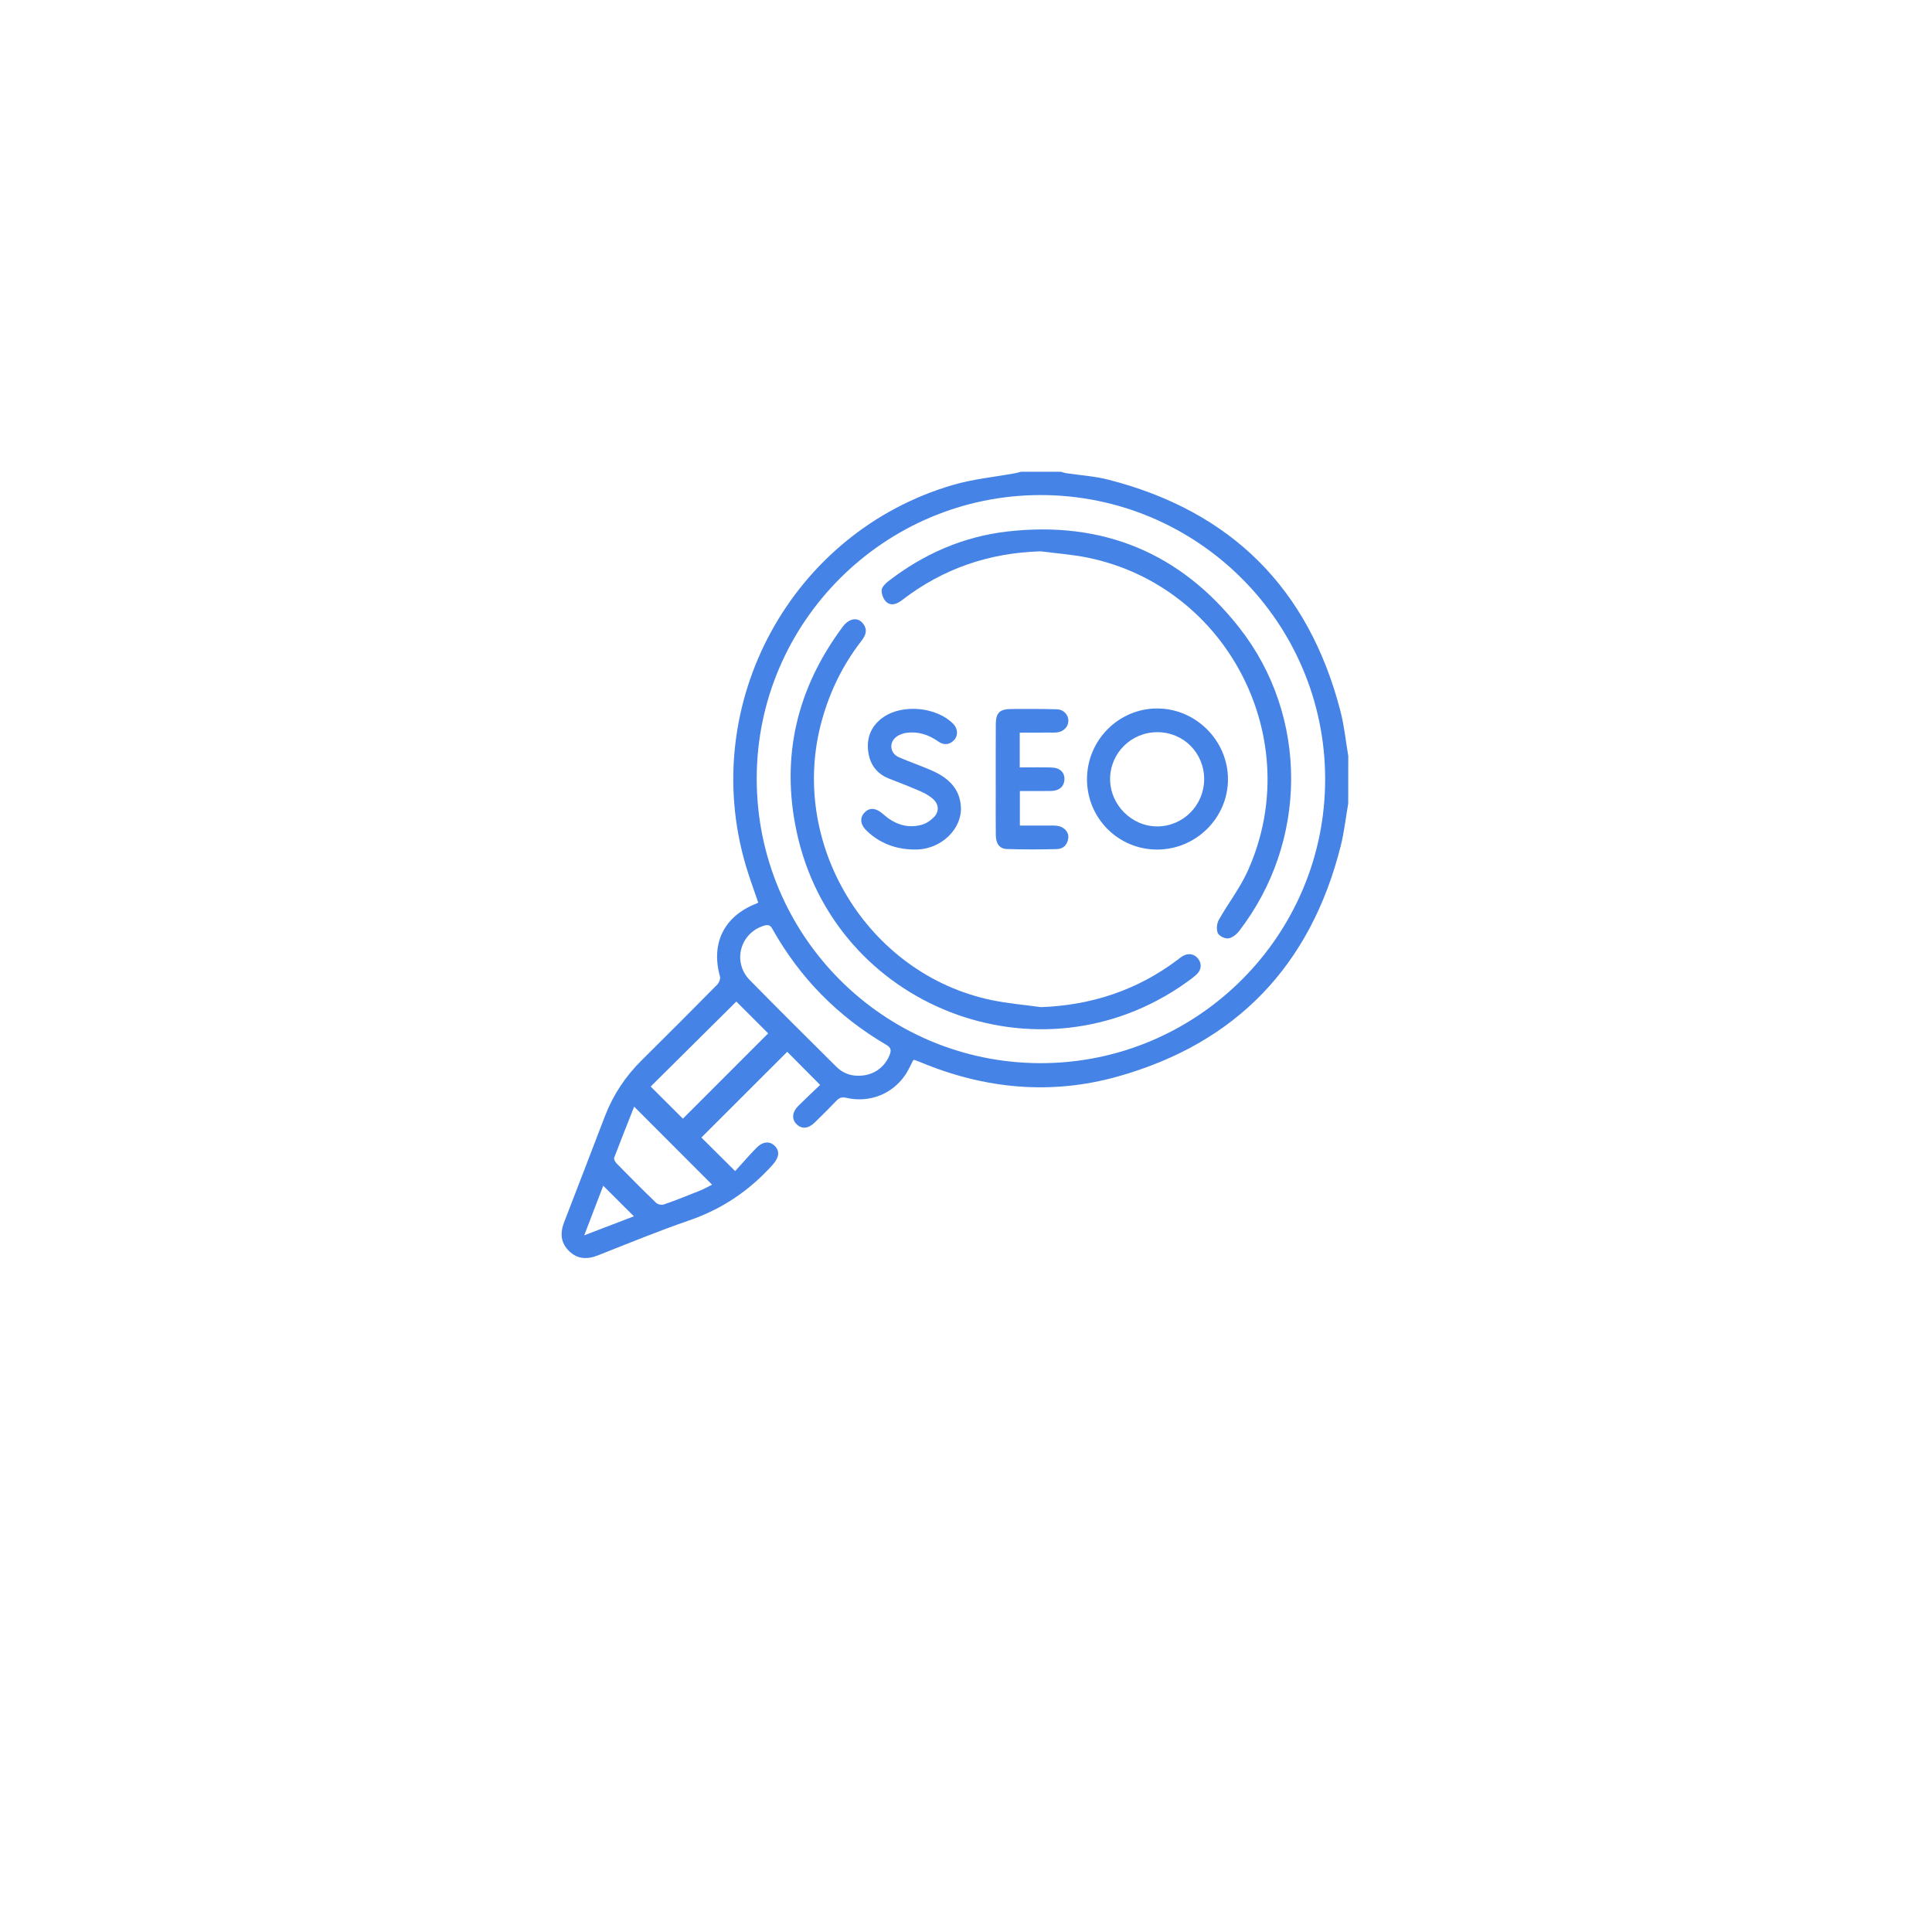 <svg width="86" height="86" viewBox="0 0 86 86" fill="none" xmlns="http://www.w3.org/2000/svg">
<g filter="url(#filter0_d_138_8135)">
<circle cx="43" cy="39" r="35" fill="white"/>
</g>
<path d="M60.014 35.767C59.904 36.401 59.834 37.047 59.676 37.671C58.336 42.984 55.025 46.437 49.76 47.918C46.785 48.755 43.833 48.475 40.975 47.282C40.891 47.248 40.807 47.214 40.721 47.184C40.702 47.177 40.677 47.187 40.651 47.19C40.542 47.398 40.448 47.618 40.319 47.814C39.745 48.692 38.72 49.107 37.672 48.868C37.47 48.822 37.358 48.866 37.229 49.001C36.914 49.33 36.59 49.651 36.264 49.969C35.979 50.247 35.684 50.268 35.455 50.038C35.233 49.815 35.258 49.502 35.535 49.227C35.858 48.906 36.19 48.596 36.507 48.293C35.98 47.763 35.492 47.272 35.042 46.819C33.767 48.094 32.483 49.376 31.221 50.636C31.661 51.073 32.158 51.566 32.725 52.13C33.013 51.813 33.326 51.451 33.658 51.108C33.949 50.805 34.264 50.78 34.493 51.013C34.723 51.247 34.676 51.533 34.393 51.849C33.368 52.991 32.15 53.817 30.688 54.321C29.314 54.794 27.967 55.348 26.615 55.881C26.133 56.071 25.699 56.053 25.323 55.681C24.947 55.307 24.929 54.871 25.117 54.39C25.727 52.823 26.325 51.252 26.928 49.683C27.294 48.734 27.843 47.908 28.567 47.193C29.694 46.079 30.813 44.957 31.925 43.83C32.007 43.746 32.078 43.571 32.049 43.468C31.633 41.984 32.237 40.77 33.684 40.216C33.705 40.208 33.723 40.194 33.752 40.176C33.565 39.623 33.357 39.073 33.193 38.511C31.079 31.317 35.223 23.692 42.416 21.587C43.315 21.323 44.264 21.235 45.19 21.064C45.278 21.047 45.363 21.022 45.45 21C46.043 21 46.635 21 47.228 21C47.303 21.021 47.376 21.05 47.452 21.062C48.08 21.157 48.722 21.194 49.334 21.351C54.812 22.754 58.267 26.202 59.674 31.681C59.839 32.325 59.905 32.995 60.016 33.652C60.014 34.353 60.014 35.059 60.014 35.767ZM46.331 22.037C39.376 22.034 33.694 27.697 33.684 34.639C33.673 41.64 39.324 47.316 46.313 47.325C53.297 47.334 58.994 41.649 58.987 34.674C58.982 27.708 53.306 22.04 46.331 22.037ZM38.224 47.884C38.856 47.887 39.377 47.528 39.602 46.955C39.679 46.756 39.667 46.635 39.461 46.514C37.299 45.253 35.604 43.528 34.379 41.345C34.277 41.164 34.175 41.154 33.994 41.21C32.94 41.539 32.593 42.829 33.375 43.627C34.642 44.92 35.93 46.192 37.213 47.47C37.489 47.748 37.827 47.893 38.224 47.884ZM32.777 44.582C31.504 45.845 30.213 47.126 28.964 48.366C29.433 48.834 29.92 49.32 30.398 49.796C31.649 48.544 32.929 47.264 34.194 45.998C33.714 45.517 33.224 45.029 32.777 44.582ZM28.229 49.261C27.921 50.043 27.622 50.786 27.339 51.535C27.316 51.599 27.386 51.726 27.447 51.789C28.029 52.381 28.613 52.971 29.211 53.547C29.284 53.616 29.456 53.648 29.553 53.615C30.099 53.423 30.636 53.209 31.172 52.993C31.354 52.92 31.526 52.82 31.697 52.734C30.543 51.578 29.419 50.453 28.229 49.261ZM26.006 54.989C26.811 54.68 27.526 54.406 28.216 54.142C27.742 53.669 27.297 53.224 26.852 52.781C26.589 53.465 26.316 54.177 26.006 54.989Z" fill="#4583E6"/>
<path d="M46.323 24.541C44.03 24.608 41.981 25.309 40.17 26.701C39.946 26.873 39.693 26.996 39.46 26.8C39.328 26.689 39.242 26.456 39.244 26.28C39.247 26.145 39.4 25.984 39.525 25.886C41.094 24.668 42.858 23.889 44.835 23.66C49.069 23.172 52.55 24.604 55.171 27.947C58.265 31.894 58.223 37.48 55.154 41.448C55.038 41.597 54.847 41.749 54.674 41.771C54.524 41.79 54.266 41.666 54.21 41.537C54.139 41.373 54.162 41.107 54.254 40.947C54.665 40.215 55.192 39.54 55.535 38.781C58.175 32.955 54.671 26.101 48.413 24.822C47.726 24.682 47.02 24.633 46.323 24.541Z" fill="#4583E6"/>
<path d="M46.341 44.832C48.591 44.746 50.617 44.078 52.413 42.728C52.486 42.673 52.556 42.614 52.633 42.566C52.89 42.41 53.163 42.455 53.334 42.677C53.506 42.899 53.484 43.173 53.259 43.38C53.118 43.511 52.959 43.624 52.801 43.737C46.277 48.383 37.133 44.849 35.46 37.018C34.747 33.676 35.474 30.636 37.511 27.902C37.819 27.487 38.233 27.454 38.458 27.816C38.636 28.103 38.496 28.333 38.321 28.56C37.511 29.608 36.945 30.775 36.589 32.051C35.059 37.52 38.599 43.372 44.151 44.52C44.871 44.669 45.611 44.73 46.341 44.832Z" fill="#4583E6"/>
<path d="M48.386 34.688C48.385 32.946 49.799 31.528 51.527 31.537C53.235 31.545 54.655 32.967 54.661 34.676C54.668 36.4 53.241 37.819 51.504 37.817C49.775 37.814 48.386 36.42 48.386 34.688ZM53.601 34.69C53.604 33.512 52.68 32.586 51.504 32.592C50.35 32.597 49.417 33.527 49.414 34.675C49.412 35.825 50.379 36.794 51.524 36.786C52.671 36.779 53.597 35.845 53.601 34.69Z" fill="#4583E6"/>
<path d="M40.649 37.815C39.868 37.797 39.18 37.542 38.605 37.006C38.295 36.719 38.255 36.417 38.48 36.174C38.706 35.93 38.997 35.958 39.316 36.243C39.803 36.678 40.366 36.888 41.012 36.719C41.218 36.666 41.427 36.526 41.576 36.37C41.82 36.114 41.791 35.789 41.522 35.556C41.362 35.417 41.167 35.308 40.973 35.223C40.515 35.024 40.049 34.842 39.582 34.662C38.982 34.43 38.687 33.96 38.637 33.356C38.587 32.762 38.827 32.263 39.329 31.919C40.2 31.323 41.699 31.474 42.434 32.224C42.633 32.426 42.66 32.735 42.479 32.933C42.272 33.159 42.016 33.183 41.772 33.01C41.346 32.708 40.881 32.552 40.362 32.619C40.2 32.64 40.023 32.702 39.897 32.8C39.556 33.063 39.62 33.54 40.013 33.708C40.482 33.909 40.965 34.079 41.435 34.28C42.166 34.594 42.731 35.067 42.773 35.929C42.82 36.897 41.916 37.768 40.854 37.814C40.785 37.818 40.717 37.815 40.649 37.815Z" fill="#4583E6"/>
<path d="M45.392 32.613C45.392 33.154 45.392 33.64 45.392 34.161C45.875 34.161 46.34 34.152 46.805 34.164C47.195 34.174 47.407 34.394 47.38 34.729C47.356 35.021 47.14 35.204 46.783 35.209C46.329 35.217 45.875 35.211 45.398 35.211C45.398 35.727 45.398 36.22 45.398 36.749C45.808 36.749 46.203 36.748 46.599 36.749C46.747 36.749 46.896 36.741 47.043 36.758C47.353 36.792 47.58 37.025 47.554 37.292C47.525 37.592 47.341 37.788 47.045 37.796C46.305 37.814 45.564 37.816 44.824 37.794C44.496 37.785 44.332 37.559 44.327 37.177C44.319 36.573 44.324 35.969 44.324 35.365C44.324 34.328 44.321 33.292 44.326 32.255C44.328 31.727 44.491 31.564 45.026 31.56C45.697 31.557 46.37 31.553 47.041 31.573C47.355 31.582 47.567 31.828 47.557 32.099C47.547 32.373 47.321 32.586 47.012 32.607C46.899 32.614 46.784 32.609 46.67 32.609C46.251 32.613 45.831 32.613 45.392 32.613Z" fill="#4583E6"/>
<defs>
<filter id="filter0_d_138_8135" x="0" y="0" width="86" height="86" filterUnits="userSpaceOnUse" color-interpolation-filters="sRGB">
<feFlood flood-opacity="0" result="BackgroundImageFix"/>
<feColorMatrix in="SourceAlpha" type="matrix" values="0 0 0 0 0 0 0 0 0 0 0 0 0 0 0 0 0 0 127 0" result="hardAlpha"/>
<feOffset dy="4"/>
<feGaussianBlur stdDeviation="4"/>
<feColorMatrix type="matrix" values="0 0 0 0 0.063 0 0 0 0 0.094 0 0 0 0 0.157 0 0 0 0.04 0"/>
<feBlend mode="normal" in2="BackgroundImageFix" result="effect1_dropShadow_138_8135"/>
<feBlend mode="normal" in="SourceGraphic" in2="effect1_dropShadow_138_8135" result="shape"/>
</filter>
</defs>
</svg>
